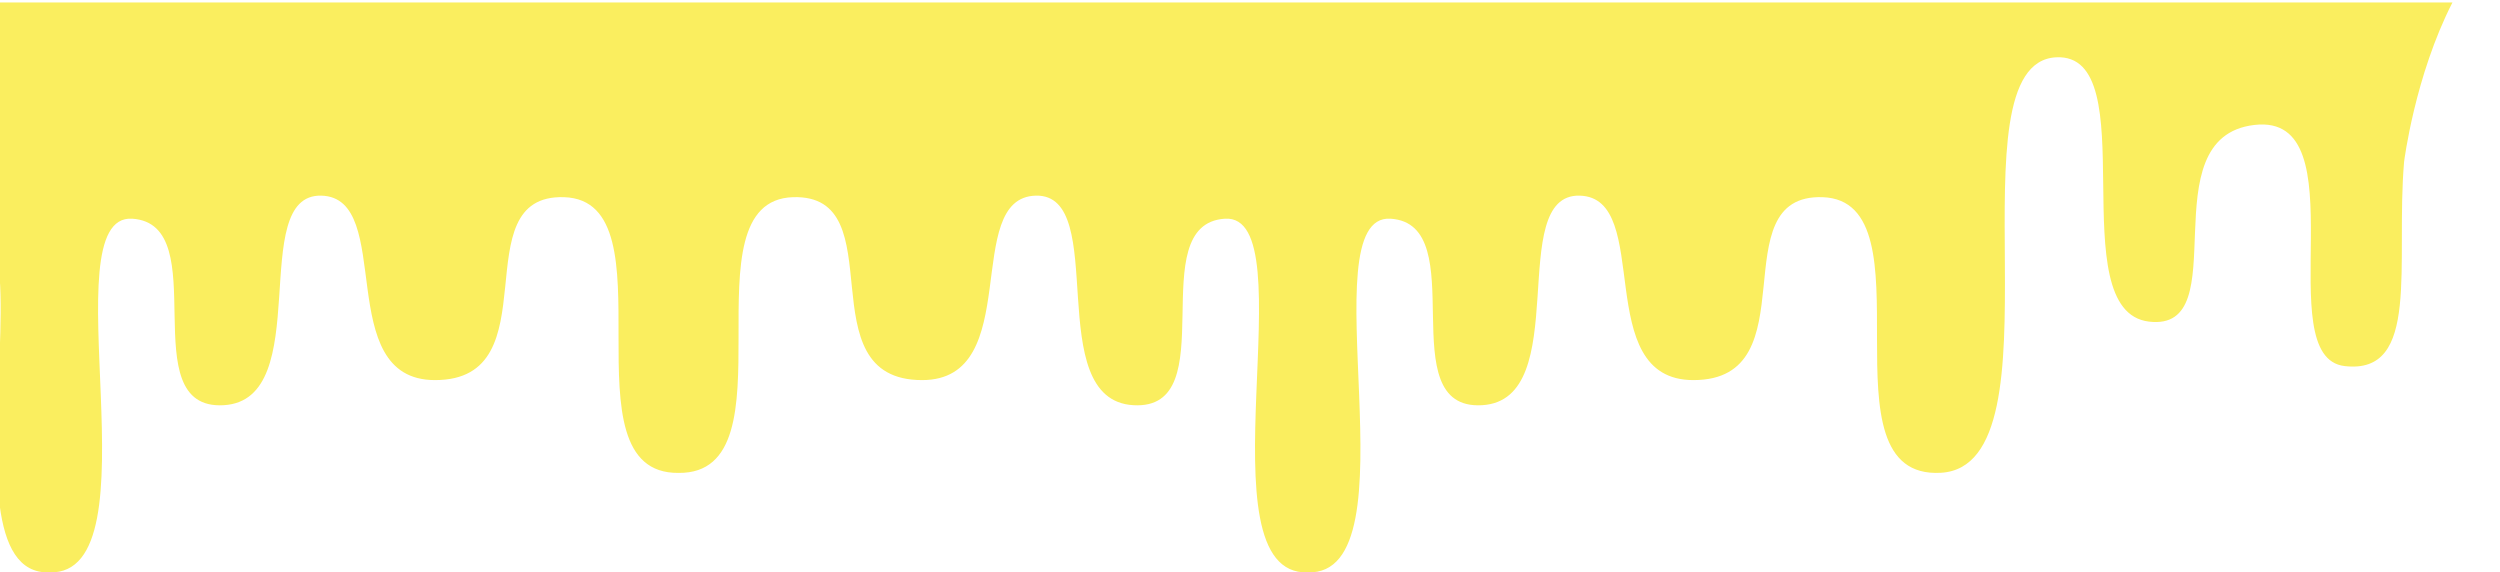 <?xml version="1.0" encoding="utf-8"?>
<!-- Generator: Adobe Illustrator 16.0.0, SVG Export Plug-In . SVG Version: 6.00 Build 0)  -->
<!DOCTYPE svg PUBLIC "-//W3C//DTD SVG 1.1//EN" "http://www.w3.org/Graphics/SVG/1.1/DTD/svg11.dtd">
<svg version="1.1" id="Layer_1" xmlns="http://www.w3.org/2000/svg" xmlns:xlink="http://www.w3.org/1999/xlink" x="0px" y="0px"
	 width="1226.828px" height="280.9px" viewBox="0 0 1226.828 280.9" enable-background="new 0 0 1226.828 280.9"
	 xml:space="preserve">
<path fill="none" d="M-0.172,136.009v37.386C0.346,159.713,0.623,146.764-0.172,136.009z"/>
<path fill="#FAEE5F" d="M641.741,1.207H346.489h-27.012H24.225H-0.172v134.802c0.794,10.754,0.518,23.704,0,37.386v74.549
	c2.598,19.808,9.231,33.433,24.396,32.943c54.11,1.746-0.379-176.182,40.644-173.564c41.021,2.618-0.494,94.141,44.889,91.524
	c45.383-2.618,11.233-103.71,47.892-102.838c36.658,0.873,5.199,90.518,55.817,90.518c57.84,0,12.838-91.366,63.362-89.764
	c54.423,1.729-1.919,135.94,56.155,135.306c58.073,0.635,1.731-133.577,56.154-135.306c50.524-1.602,5.522,89.764,63.362,89.764
	c50.619,0,19.161-89.646,55.818-90.518c36.658-0.872,2.509,100.22,47.891,102.838c45.383,2.617,3.867-88.906,44.888-91.524
	c41.022-2.618-13.466,175.31,40.644,173.564c54.11,1.746-0.379-176.182,40.643-173.564c41.022,2.618-0.494,94.141,44.889,91.524
	c45.383-2.618,11.233-103.71,47.891-102.838c36.658,0.873,5.201,90.518,55.82,90.518c57.839,0,12.837-91.366,63.36-89.764
	c54.988,1.746-2.988,138.738,58.103,135.248c61.863-3.535,3.036-201.169,56.557-203.89c44.505-2.262,1.925,124.467,45.561,129.706
	c43.637,5.239-0.611-90.408,51.754-96.517c52.367-6.109,6.743,113.971,44.271,118.335c37.527,4.364,24.889-50.436,29.176-100.274
	c0,0,5.229-42.025,23.729-78.165H641.741z"/>
<path fill="#FAEE5F" d="M-0.172,247.944v-74.549C-1.137,198.885-2.932,226.903-0.172,247.944z"/>
</svg>
